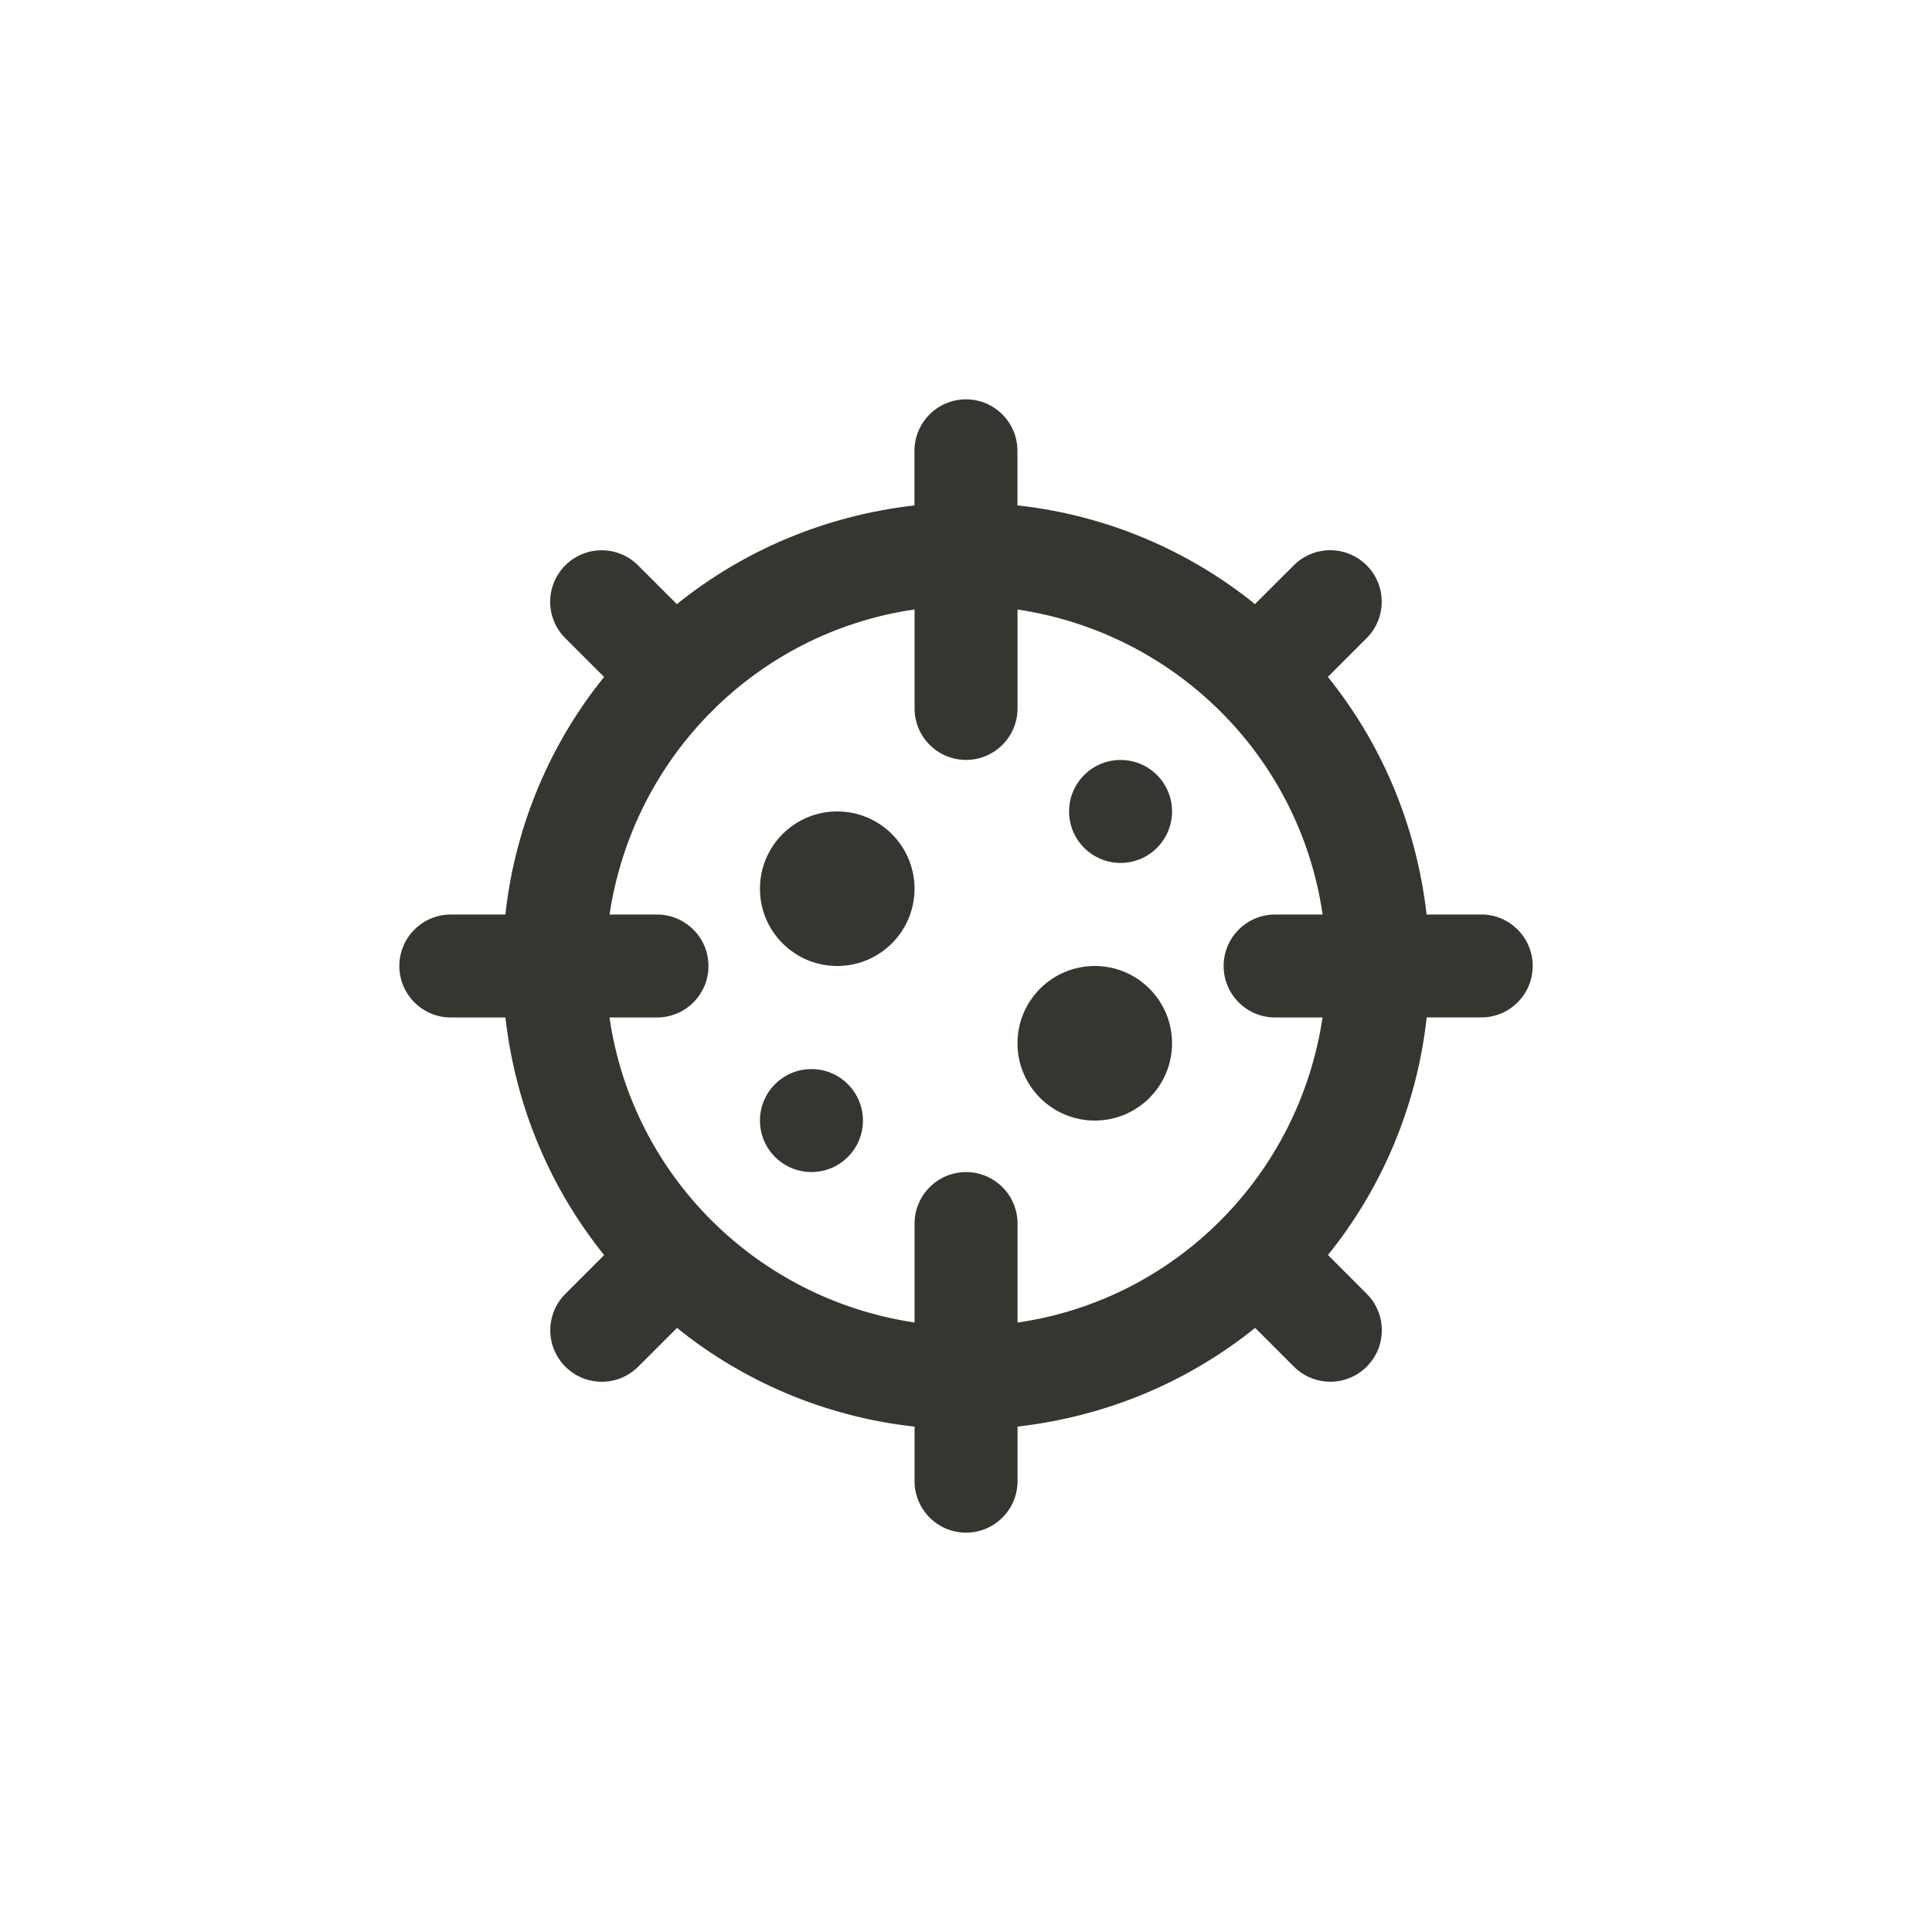 <!-- Generated by IcoMoon.io -->
<svg version="1.1" xmlns="http://www.w3.org/2000/svg" width="40" height="40" viewBox="0 0 40 40">
<title>ul-coronavirus</title>
<path fill="#37352f" d="M17.334 16.8c-0.884 0-1.6 0.716-1.6 1.6s0.716 1.6 1.6 1.6c0.884 0 1.6-0.716 1.6-1.6v0c0-0.884-0.716-1.6-1.6-1.6v0zM16.8 22.134c-0.589 0-1.066 0.478-1.066 1.066s0.478 1.066 1.066 1.066c0.589 0 1.066-0.478 1.066-1.066v0c0-0.589-0.478-1.066-1.066-1.066v0zM23.2 15.734c-0.589 0-1.066 0.478-1.066 1.066s0.478 1.066 1.066 1.066c0.589 0 1.066-0.478 1.066-1.066v0c0-0.589-0.478-1.066-1.066-1.066v0zM22.666 20c-0.884 0-1.6 0.716-1.6 1.6s0.716 1.6 1.6 1.6c0.884 0 1.6-0.716 1.6-1.6v0c0-0.884-0.716-1.6-1.6-1.6v0zM30.666 18.934h-1.13c-0.216-1.885-0.951-3.567-2.058-4.937l0.014 0.018 0.803-0.803c0.193-0.193 0.312-0.46 0.312-0.754 0-0.589-0.478-1.066-1.066-1.066-0.294 0-0.561 0.119-0.754 0.312l-0.804 0.803c-1.351-1.092-3.033-1.828-4.874-2.039l-0.044-0.004v-1.13c0-0.589-0.478-1.066-1.066-1.066s-1.066 0.478-1.066 1.066v0 1.13c-1.885 0.216-3.567 0.951-4.937 2.058l0.018-0.014-0.803-0.803c-0.193-0.193-0.46-0.312-0.754-0.312-0.589 0-1.066 0.478-1.066 1.066 0 0.294 0.119 0.561 0.313 0.754l0.803 0.803c-1.092 1.351-1.828 3.033-2.039 4.874l-0.004 0.044h-1.13c-0.589 0-1.066 0.478-1.066 1.066s0.478 1.066 1.066 1.066v0h1.13c0.216 1.885 0.951 3.567 2.058 4.937l-0.014-0.018-0.803 0.803c-0.193 0.193-0.312 0.46-0.312 0.754 0 0.589 0.478 1.066 1.066 1.066 0.294 0 0.561-0.119 0.754-0.312l0.804-0.803c1.351 1.092 3.033 1.828 4.874 2.039l0.044 0.004v1.13c0 0.589 0.478 1.066 1.066 1.066s1.066-0.478 1.066-1.066v0-1.13c1.885-0.216 3.567-0.951 4.937-2.058l-0.018 0.014 0.803 0.803c0.193 0.193 0.46 0.312 0.754 0.312 0.589 0 1.066-0.478 1.066-1.066 0-0.294-0.119-0.561-0.312-0.754v0l-0.803-0.804c1.092-1.351 1.828-3.033 2.039-4.874l0.004-0.044h1.13c0.589 0 1.066-0.478 1.066-1.066s-0.478-1.066-1.066-1.066v0zM26.4 21.066h0.982c-0.49 3.271-3.043 5.825-6.274 6.31l-0.041 0.005v-2.048c0-0.589-0.478-1.066-1.066-1.066s-1.066 0.478-1.066 1.066v0 2.048c-3.271-0.49-5.825-3.043-6.31-6.274l-0.005-0.041h0.982c0.589 0 1.066-0.478 1.066-1.066s-0.478-1.066-1.066-1.066v0h-0.982c0.49-3.271 3.043-5.825 6.274-6.31l0.041-0.005v2.048c0 0.589 0.478 1.066 1.066 1.066s1.066-0.478 1.066-1.066v0-2.048c3.271 0.49 5.825 3.043 6.31 6.274l0.005 0.041h-0.982c-0.589 0-1.066 0.478-1.066 1.066s0.478 1.066 1.066 1.066v0z"></path>
</svg>
